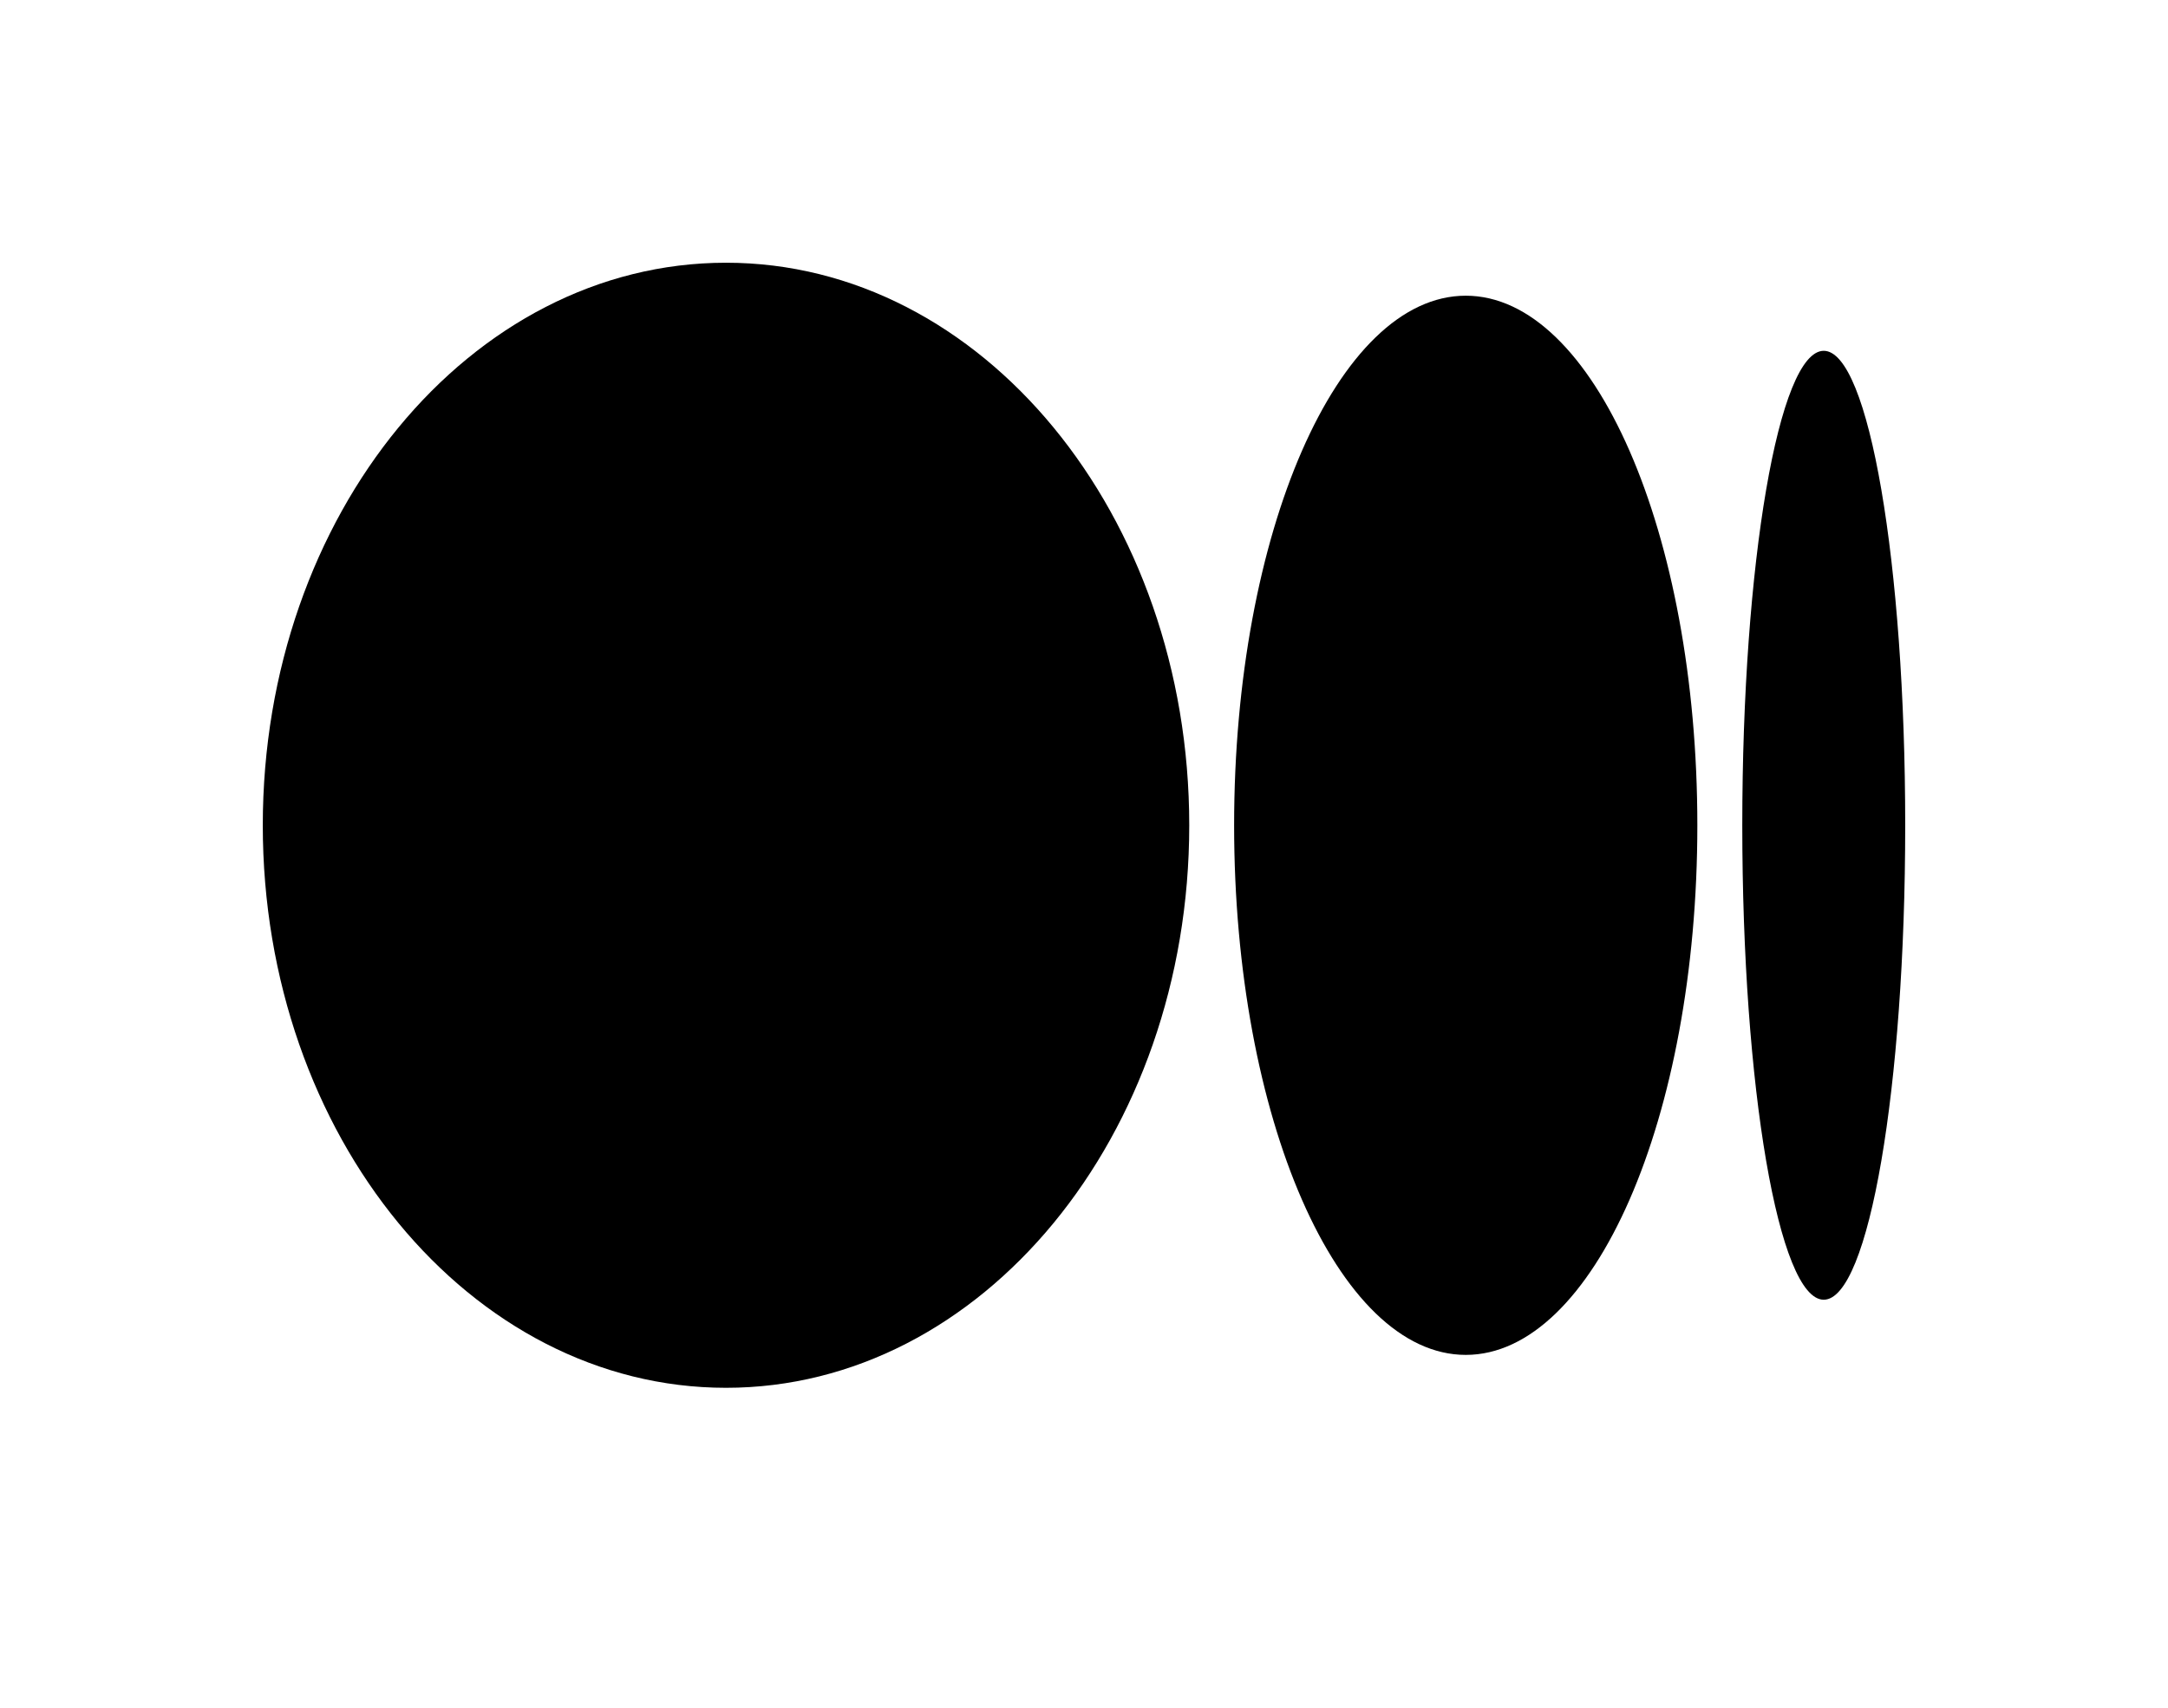 <svg width="33" height="26" viewBox="0 0 33 26" fill="none" xmlns="http://www.w3.org/2000/svg">
<g filter="url(#filter0_d)">
<path d="M16.102 9.565C16.102 14.295 12.945 18.129 9.051 18.129C5.157 18.129 2 14.295 2 9.565C2 4.835 5.157 1 9.051 1C12.945 1 16.102 4.835 16.102 9.565Z" fill="black"/>
<path d="M23.836 9.565C23.836 14.017 22.258 17.628 20.311 17.628C18.364 17.628 16.785 14.017 16.785 9.565C16.785 5.113 18.363 1.502 20.311 1.502C22.258 1.502 23.836 5.111 23.836 9.565" fill="black"/>
<path d="M27 9.565C27 13.553 26.445 16.788 25.76 16.788C25.075 16.788 24.52 13.554 24.52 9.565C24.52 5.576 25.075 2.341 25.76 2.341C26.445 2.341 27 5.575 27 9.565Z" fill="black"/>
</g>
<defs>
<filter id="filter0_d" x="0" y="0" width="33" height="25.129" filterUnits="userSpaceOnUse" color-interpolation-filters="sRGB">
<feFlood flood-opacity="0" result="BackgroundImageFix"/>
<feColorMatrix in="SourceAlpha" type="matrix" values="0 0 0 0 0 0 0 0 0 0 0 0 0 0 0 0 0 0 127 0"/>
<feOffset dx="2" dy="3"/>
<feGaussianBlur stdDeviation="2"/>
<feColorMatrix type="matrix" values="0 0 0 0 0 0 0 0 0 0 0 0 0 0 0 0 0 0 0.45 0"/>
<feBlend mode="normal" in2="BackgroundImageFix" result="effect1_dropShadow"/>
<feBlend mode="normal" in="SourceGraphic" in2="effect1_dropShadow" result="shape"/>
</filter>
</defs>
</svg>

